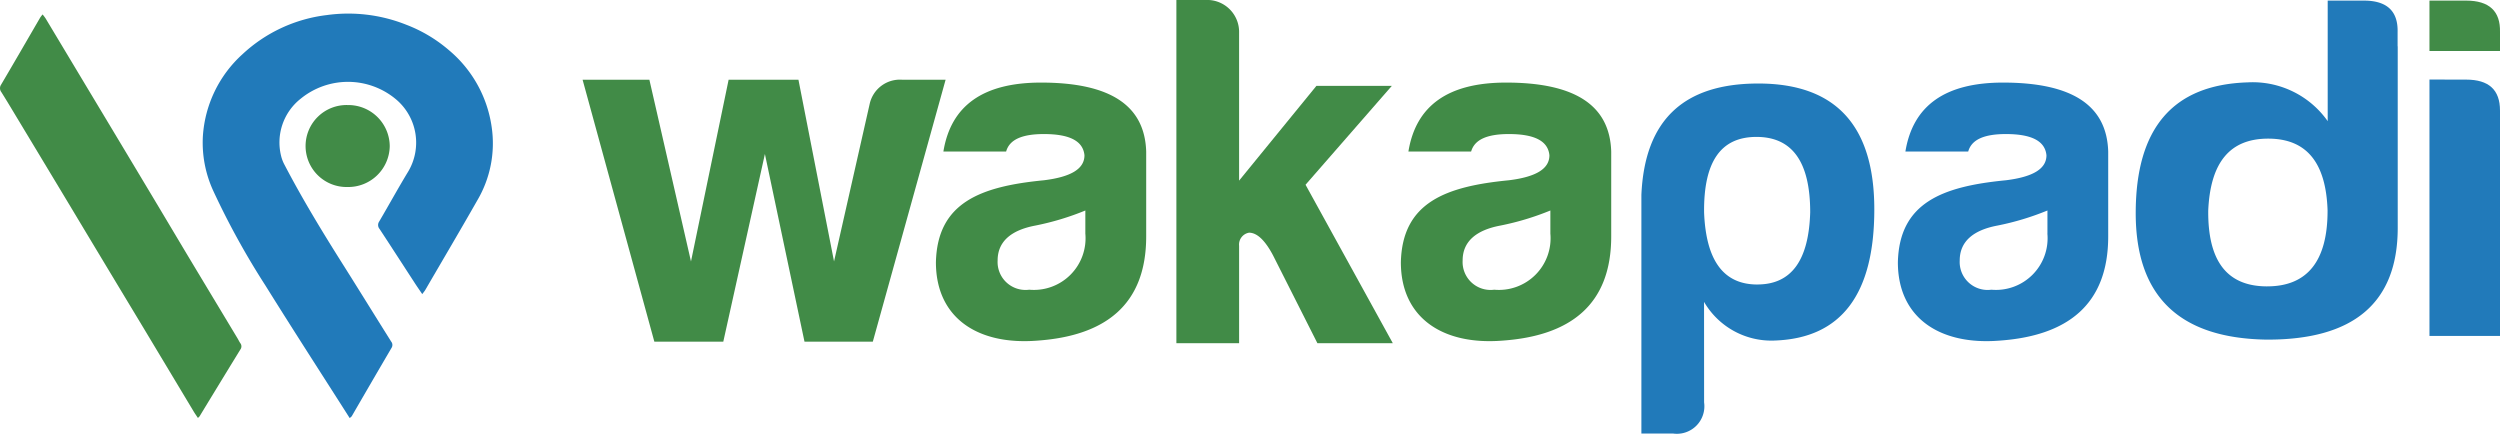 <svg xmlns="http://www.w3.org/2000/svg" width="183.937" height="31.899" viewBox="0 0 183.937 31.899">
  <g id="Group_39283" data-name="Group 39283" transform="translate(-100 -29)">
    <g id="Group_39282" data-name="Group 39282" transform="translate(100 30)">
      <path id="Path_68065" data-name="Path 68065" d="M529.949,376.924l-.6-.942c-1.871-2.93-3.762-5.861-5.6-8.813a57.46,57.46,0,0,1-3.816-6.919,8.472,8.472,0,0,1-.785-4.05,8.9,8.9,0,0,1,2.918-6.047,11,11,0,0,1,6.2-2.878,11.521,11.521,0,0,1,5.842.709,10.6,10.6,0,0,1,3.128,1.86,9.017,9.017,0,0,1,3.16,5.663,8.245,8.245,0,0,1-1.047,5.384c-1.258,2.212-2.554,4.4-3.836,6.607-.051.089-.122.168-.224.308-.208-.308-.392-.569-.564-.836-.859-1.32-1.712-2.642-2.577-3.959a.449.449,0,0,1-.031-.54c.713-1.214,1.388-2.445,2.118-3.649a4.164,4.164,0,0,0-.836-5.313,5.5,5.5,0,0,0-7.062-.074,4.1,4.1,0,0,0-1.439,4.18,2.761,2.761,0,0,0,.27.7c1.34,2.566,2.858,5.051,4.417,7.516,1.147,1.818,2.273,3.646,3.418,5.467a.393.393,0,0,1,.026.463q-1.474,2.515-2.93,5.033A.942.942,0,0,1,529.949,376.924Z" transform="translate(-504.222 -347.166)" fill="#217aba"/>
      <path id="Path_68066" data-name="Path 68066" d="M437.039,377.258c-.109-.167-.2-.295-.284-.429l-3.666-6.106q-2.776-4.6-5.54-9.206-1.96-3.257-3.925-6.515c-.345-.574-.691-1.149-1.047-1.718a.463.463,0,0,1-.02-.544c.967-1.639,1.919-3.287,2.876-4.935a2.665,2.665,0,0,1,.179-.234,3.1,3.1,0,0,1,.23.308q1.5,2.5,3,5,2.354,3.917,4.7,7.832c1.069,1.783,2.128,3.57,3.2,5.353s2.144,3.563,3.216,5.344c.069.116.123.238.2.347a.383.383,0,0,1,0,.474q-1.505,2.455-3,4.915A1.065,1.065,0,0,1,437.039,377.258Z" transform="translate(-422.478 -347.508)" fill="#418b47"/>
      <path id="Path_68067" data-name="Path 68067" d="M574.417,393.837a3.054,3.054,0,0,1-3.112,3,3.016,3.016,0,1,1,.025-6.03A3.049,3.049,0,0,1,574.417,393.837Z" transform="translate(-545.742 -384.078)" fill="#418b47"/>
    </g>
    <g id="Wakapadi_letters" transform="translate(142.864 29)">
      <path id="Path_68068" data-name="Path 68068" d="M264.166,574.972H259.55c.555-3.4,2.95-5.072,7.182-5.072,5.072,0,7.634,1.666,7.739,5.072v6.245c0,5.072-3.053,7.322-8.016,7.669-4.407.347-7.455-1.693-7.455-5.761.1-4.407,3.3-5.586,7.946-6.038,1.978-.243,2.983-.832,2.983-1.839-.1-1.041-1.075-1.561-2.983-1.561C265.31,573.688,264.408,574.105,264.166,574.972Zm5.828,6.039v-1.7a19.9,19.9,0,0,1-3.677,1.109c-1.839.347-2.777,1.214-2.777,2.568a2.056,2.056,0,0,0,2.325,2.151A3.8,3.8,0,0,0,269.994,581.012Z" transform="translate(-233.004 -563.824)" fill="#418b47"/>
      <path id="Path_68069" data-name="Path 68069" d="M375.224,533.983V544.86l5.691-6.974h5.548l-6.35,7.277,6.42,11.657h-5.548l-3.262-6.459q-.885-1.672-1.769-1.671a.887.887,0,0,0-.729.965v7.165H370.61V531.57H373A2.352,2.352,0,0,1,375.224,533.983Z" transform="translate(-326.922 -531.57)" fill="#418b47"/>
      <path id="Path_68070" data-name="Path 68070" d="M479.979,574.972h-4.614c.555-3.4,2.95-5.072,7.182-5.072,5.072,0,7.634,1.666,7.739,5.072v6.245c0,5.072-3.053,7.322-8.016,7.669-4.407.347-7.46-1.7-7.46-5.761.1-4.407,3.3-5.586,7.946-6.038,1.977-.243,2.983-.832,2.983-1.839-.1-1.041-1.075-1.561-2.983-1.561C481.125,573.688,480.229,574.105,479.979,574.972Zm5.83,6.039v-1.7a19.94,19.94,0,0,1-3.678,1.109c-1.84.347-2.777,1.214-2.777,2.568a2.056,2.056,0,0,0,2.325,2.151A3.8,3.8,0,0,0,485.809,581.012Z" transform="translate(-414.605 -563.824)" fill="#418b47"/>
      <path id="Path_68071" data-name="Path 68071" d="M591.064,593.8a2.025,2.025,0,0,1-2.291,2.291H586.45V578.529c.242-5.483,3.088-8.189,8.6-8.189q8.539,0,8.537,9.265c0,6.245-2.43,9.473-7.322,9.645a5.727,5.727,0,0,1-5.205-2.845Zm3.921-8.675c2.5,0,3.782-1.769,3.885-5.309,0-3.712-1.317-5.548-3.955-5.548s-3.887,1.84-3.852,5.548C591.2,583.359,592.488,585.128,594.986,585.128Z" transform="translate(-508.549 -564.195)" fill="#217aba"/>
      <path id="Path_68072" data-name="Path 68072" d="M710.675,574.972h-4.621c.556-3.4,2.95-5.072,7.184-5.072,5.072,0,7.634,1.666,7.737,5.072v6.245c0,5.072-3.053,7.322-8.014,7.669-4.407.347-7.461-1.7-7.461-5.761.1-4.407,3.3-5.586,7.946-6.038,1.978-.243,2.985-.832,2.985-1.839-.1-1.041-1.076-1.561-2.985-1.561C711.82,573.688,710.918,574.105,710.675,574.972Zm5.829,6.039v-1.7a19.881,19.881,0,0,1-3.678,1.109c-1.839.347-2.776,1.214-2.776,2.568a2.055,2.055,0,0,0,2.326,2.151A3.8,3.8,0,0,0,716.5,581.012Z" transform="translate(-608.728 -563.824)" fill="#217aba"/>
      <path id="Path_68073" data-name="Path 68073" d="M954.921,531.85c1.717,0,2.536.784,2.5,2.317v1.39h-5.19V531.85Z" transform="translate(-816.348 -531.806)" fill="#418b47"/>
      <path id="Path_68074" data-name="Path 68074" d="M835.159,535.187v-1.019c.04-1.533-.773-2.317-2.477-2.317h-2.666v8.869a6.749,6.749,0,0,0-5.892-2.853c-5.5.173-8.233,3.368-8.233,9.62,0,6.112,3.2,9.2,9.6,9.306,6.439.035,9.677-2.709,9.677-8.23V535.231A.139.139,0,0,1,835.159,535.187Zm-9.6,17.689c-2.966,0-4.37-1.877-4.332-5.592.159-3.543,1.6-5.278,4.41-5.278s4.253,1.743,4.37,5.278C830.015,551,828.526,552.875,825.562,552.875Z" transform="translate(-701.62 -531.806)" fill="#217aba"/>
      <path id="Path_68075" data-name="Path 68075" d="M954.921,568.495c1.679,0,2.5.748,2.5,2.281v16.577h-5.19V568.49Z" transform="translate(-816.348 -562.638)" fill="#217aba"/>
      <path id="Path_68076" data-name="Path 68076" d="M121.709,568.57l-5.356,19.274h-5.026l-2.913-13.808-3.062,13.808h-5.072L95,568.57h4.914l3.061,13.371,2.769-13.371h5.137L113.5,581.94l2.622-11.586a2.277,2.277,0,0,1,2.368-1.785Z" transform="translate(-95 -562.705)" fill="#418b47"/>
    </g>
  </g>
</svg>
